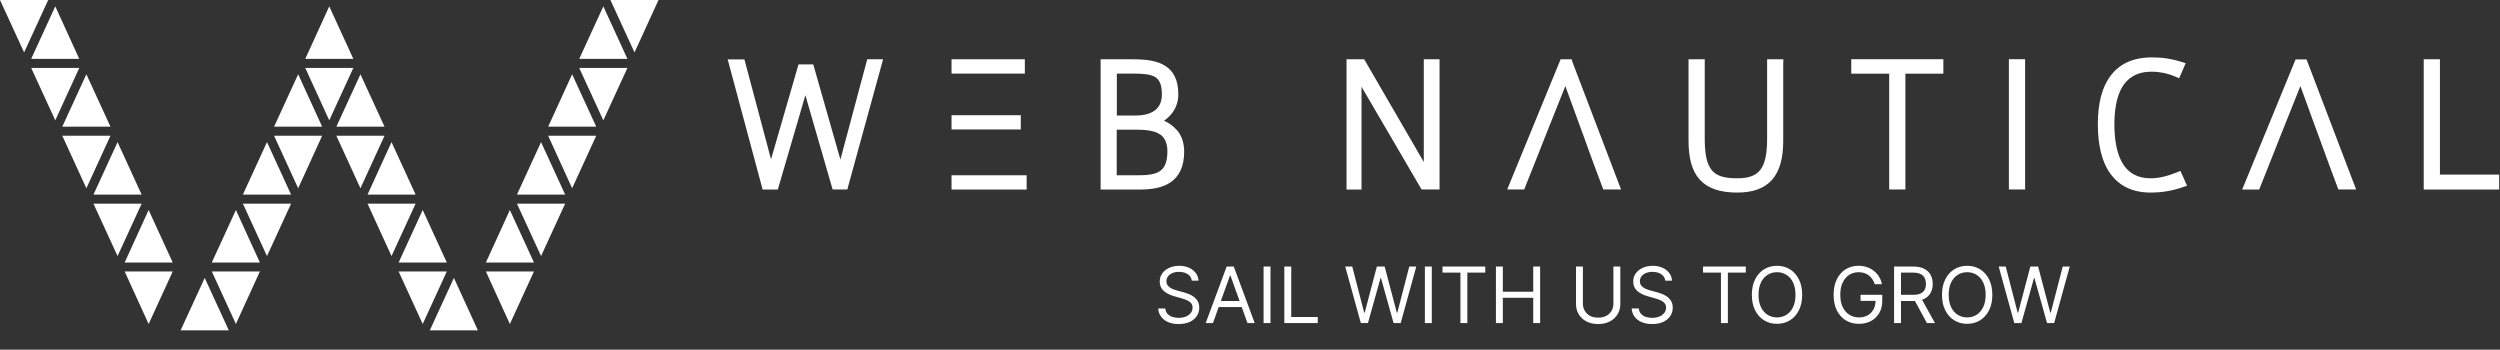 <?xml version="1.0" encoding="UTF-8"?>
<svg xmlns="http://www.w3.org/2000/svg" width="286" height="40" viewBox="0 0 286 40" fill="none">
  <rect x="0" y="0" width="286" height="40" fill="#333333" stroke="none"/>
  <path fill-rule="evenodd" clip-rule="evenodd" d="M285.904 20.397V21.686H277.274V6.783H279.128V19.976H285.904V20.397ZM263.966 7.051L269.325 21.111L269.544 21.673H267.508L267.405 21.405L266.413 18.738L265.294 15.676L264.609 13.813L263.167 9.846L261.492 14.03L260.835 15.676L260.205 17.271L258.556 21.418L258.453 21.686H256.507L256.739 21.111L262.51 7.051L262.613 6.796H263.863L263.966 7.064V7.051ZM249.615 19.925L250.015 20.843L250.194 21.252L249.769 21.392C249.126 21.622 248.508 21.775 247.902 21.877C247.284 21.979 246.679 22.03 246.034 22.03C243.948 22.03 242.492 21.265 241.513 19.989C240.443 18.585 239.992 16.557 239.992 14.235C239.992 11.912 240.417 9.986 241.538 8.557C242.517 7.319 243.999 6.567 246.163 6.567C246.794 6.567 247.387 6.605 247.941 6.694C248.508 6.783 249.048 6.911 249.602 7.09L250.04 7.23L249.861 7.651L249.461 8.57L249.294 8.952L248.908 8.787C248.469 8.595 248.03 8.455 247.58 8.353C247.13 8.263 246.652 8.2 246.163 8.2C244.449 8.2 243.394 8.914 242.763 9.986C242.106 11.109 241.887 12.652 241.887 14.222C241.887 16.046 242.17 17.756 242.969 18.917C243.599 19.823 244.58 20.397 246.022 20.397C246.512 20.397 247.001 20.333 247.49 20.218C247.993 20.103 248.52 19.925 249.062 19.708L249.448 19.555L249.602 19.925H249.615ZM231.672 7.192V21.673H229.816V6.771H231.672V7.192ZM222.32 7.192V8.429H217.978V21.673H216.122V8.429H211.782V6.771H222.32V7.192ZM204.002 7.192V16.11C204.002 18.075 203.602 19.542 202.752 20.537C201.875 21.545 200.561 22.03 198.732 22.03C196.722 22.03 195.332 21.532 194.43 20.524C193.541 19.529 193.167 18.049 193.167 16.072V6.783H195.022V15.855C195.022 17.654 195.268 18.815 195.847 19.491C196.4 20.155 197.34 20.397 198.732 20.397C199.995 20.397 200.857 20.116 201.374 19.44C201.927 18.738 202.159 17.577 202.159 15.855V6.783H204.013V7.205L204.002 7.192ZM179.873 7.051L185.232 21.111L185.451 21.673H183.416L183.313 21.405L182.127 18.228L181.2 15.664L180.788 14.541L179.074 9.846L177.207 14.528L176.756 15.664L176.125 17.258L174.476 21.405L174.372 21.673H172.427L172.659 21.099L178.43 7.039L178.533 6.783H179.783L179.886 7.051H179.873ZM164.685 7.192V21.673H162.624L162.508 21.469L155.758 9.922V21.686H154.045V6.783H156.067L156.183 6.988L162.882 18.534V6.783H164.685V7.205V7.192ZM132.7 19.568C133.241 19.21 133.55 18.521 133.55 17.322C133.55 16.25 133.176 15.625 132.571 15.293C131.927 14.924 130.986 14.834 129.943 14.834H127.753V20.052H130.188C131.244 20.052 132.12 19.963 132.687 19.58L132.7 19.568ZM132.184 12.576C132.635 12.206 132.919 11.632 132.919 10.802C132.919 9.731 132.661 9.131 132.171 8.825C131.63 8.493 130.767 8.417 129.608 8.417H127.766V13.214H129.917C130.832 13.214 131.643 13.022 132.184 12.576ZM134.619 14.847C135.16 15.485 135.469 16.301 135.469 17.335C135.469 19.096 134.877 20.193 133.911 20.856C132.983 21.494 131.721 21.686 130.329 21.686H125.911V6.783H129.595C131.077 6.783 132.352 6.937 133.266 7.511C134.233 8.11 134.799 9.118 134.799 10.79C134.799 11.594 134.555 12.308 134.117 12.895C133.859 13.252 133.537 13.558 133.163 13.813C133.743 14.069 134.22 14.413 134.606 14.86L134.619 14.847ZM108.855 8.417V6.783H117.241V8.417H108.855ZM108.855 14.809V13.175H116.778V14.809H108.855ZM117.448 20.461V21.686H108.855V20.052H117.448V20.473V20.461ZM99.529 6.783H101.023L100.881 7.307L97.017 21.366L96.94 21.673H95.252L95.162 21.366L92.135 10.892L89.069 21.379L88.979 21.686H87.24L87.162 21.379L83.388 7.319L83.246 6.796H85.165L85.243 7.102L88.206 18.228L91.259 7.677L91.349 7.37H93.036L93.126 7.677L96.141 18.253L99.129 7.09L99.207 6.783H99.529Z" fill="white"></path>
  <path d="M136.342 32.111C136.303 31.791 136.148 31.543 135.877 31.366C135.605 31.189 135.272 31.101 134.877 31.101C134.588 31.101 134.335 31.147 134.119 31.24C133.904 31.333 133.736 31.46 133.616 31.622C133.497 31.784 133.437 31.968 133.437 32.174C133.437 32.346 133.479 32.495 133.561 32.619C133.646 32.741 133.755 32.843 133.886 32.925C134.018 33.005 134.156 33.071 134.3 33.123C134.445 33.174 134.577 33.215 134.698 33.247L135.361 33.423C135.531 33.467 135.72 33.528 135.928 33.606C136.138 33.684 136.338 33.79 136.529 33.925C136.723 34.057 136.882 34.228 137.007 34.436C137.132 34.644 137.195 34.9 137.195 35.202C137.195 35.552 137.103 35.867 136.918 36.149C136.735 36.431 136.468 36.655 136.116 36.821C135.765 36.987 135.339 37.07 134.838 37.07C134.371 37.07 133.967 36.995 133.625 36.846C133.285 36.697 133.018 36.489 132.823 36.222C132.629 35.955 132.52 35.644 132.495 35.291H133.31C133.331 35.535 133.414 35.737 133.558 35.897C133.705 36.054 133.889 36.172 134.112 36.25C134.337 36.326 134.579 36.364 134.838 36.364C135.14 36.364 135.411 36.315 135.651 36.218C135.89 36.12 136.08 35.983 136.221 35.808C136.361 35.632 136.431 35.425 136.431 35.19C136.431 34.975 136.37 34.801 136.249 34.666C136.128 34.532 135.969 34.422 135.772 34.338C135.574 34.254 135.361 34.18 135.131 34.117L134.329 33.89C133.819 33.745 133.416 33.538 133.119 33.269C132.822 32.999 132.673 32.647 132.673 32.212C132.673 31.85 132.772 31.534 132.969 31.265C133.169 30.994 133.436 30.784 133.772 30.634C134.109 30.483 134.486 30.407 134.902 30.407C135.322 30.407 135.696 30.482 136.023 30.631C136.35 30.778 136.609 30.98 136.8 31.237C136.993 31.494 137.095 31.785 137.106 32.111H136.342ZM138.761 36.957H137.933L140.328 30.495H141.143L143.538 36.957H142.71L140.761 31.518H140.71L138.761 36.957ZM139.067 34.433H142.404V35.127H139.067V34.433ZM145.344 30.495V36.957H144.554V30.495H145.344ZM146.927 36.957V30.495H147.717V36.263H150.749V36.957H146.927ZM155.679 36.957L153.895 30.495H154.698L156.061 35.758H156.125L157.513 30.495H158.405L159.793 35.758H159.857L161.22 30.495H162.023L160.239 36.957H159.424L157.985 31.808H157.933L156.494 36.957H155.679ZM163.797 30.495V36.957H163.007V30.495H163.797ZM165.023 31.189V30.495H169.915V31.189H167.864V36.957H167.074V31.189H165.023ZM171.134 36.957V30.495H171.924V33.373H175.401V30.495H176.191V36.957H175.401V34.067H171.924V36.957H171.134ZM184.575 30.495H185.364V34.773C185.364 35.215 185.259 35.61 185.049 35.957C184.841 36.302 184.547 36.574 184.167 36.774C183.787 36.971 183.341 37.07 182.829 37.07C182.318 37.07 181.872 36.971 181.492 36.774C181.112 36.574 180.817 36.302 180.607 35.957C180.399 35.61 180.294 35.215 180.294 34.773V30.495H181.084V34.71C181.084 35.026 181.154 35.306 181.294 35.553C181.435 35.797 181.634 35.989 181.893 36.13C182.154 36.269 182.466 36.338 182.829 36.338C183.192 36.338 183.505 36.269 183.766 36.13C184.027 35.989 184.227 35.797 184.365 35.553C184.505 35.306 184.575 35.026 184.575 34.71V30.495ZM190.508 32.111C190.47 31.791 190.315 31.543 190.043 31.366C189.772 31.189 189.438 31.101 189.043 31.101C188.755 31.101 188.502 31.147 188.285 31.24C188.071 31.333 187.903 31.46 187.782 31.622C187.664 31.784 187.604 31.968 187.604 32.174C187.604 32.346 187.645 32.495 187.728 32.619C187.813 32.741 187.922 32.843 188.053 32.925C188.185 33.005 188.323 33.071 188.467 33.123C188.611 33.174 188.744 33.215 188.865 33.247L189.528 33.423C189.697 33.467 189.886 33.528 190.094 33.606C190.305 33.684 190.505 33.79 190.696 33.925C190.89 34.057 191.049 34.228 191.174 34.436C191.299 34.644 191.362 34.9 191.362 35.202C191.362 35.552 191.27 35.867 191.085 36.149C190.902 36.431 190.635 36.655 190.282 36.821C189.932 36.987 189.506 37.07 189.005 37.07C188.538 37.07 188.134 36.995 187.792 36.846C187.452 36.697 187.185 36.489 186.989 36.222C186.796 35.955 186.687 35.644 186.661 35.291H187.477C187.498 35.535 187.581 35.737 187.725 35.897C187.872 36.054 188.056 36.172 188.279 36.25C188.504 36.326 188.746 36.364 189.005 36.364C189.307 36.364 189.577 36.315 189.817 36.218C190.057 36.12 190.247 35.983 190.387 35.808C190.527 35.632 190.598 35.425 190.598 35.19C190.598 34.975 190.537 34.801 190.416 34.666C190.295 34.532 190.136 34.422 189.938 34.338C189.741 34.254 189.528 34.18 189.298 34.117L188.496 33.89C187.986 33.745 187.583 33.538 187.286 33.269C186.988 32.999 186.84 32.647 186.84 32.212C186.84 31.85 186.939 31.534 187.136 31.265C187.335 30.994 187.603 30.784 187.938 30.634C188.276 30.483 188.653 30.407 189.069 30.407C189.489 30.407 189.863 30.482 190.19 30.631C190.517 30.778 190.776 30.98 190.967 31.237C191.16 31.494 191.262 31.785 191.273 32.111H190.508ZM194.826 31.189V30.495H199.718V31.189H197.668V36.957H196.876V31.189H194.826ZM206.168 33.726C206.168 34.407 206.045 34.996 205.795 35.493C205.548 35.989 205.206 36.372 204.774 36.641C204.341 36.91 203.846 37.045 203.29 37.045C202.732 37.045 202.239 36.91 201.804 36.641C201.372 36.372 201.031 35.989 200.783 35.493C200.535 34.996 200.411 34.407 200.411 33.726C200.411 33.045 200.535 32.456 200.783 31.959C201.031 31.463 201.372 31.08 201.804 30.811C202.239 30.542 202.732 30.407 203.29 30.407C203.846 30.407 204.341 30.542 204.774 30.811C205.206 31.08 205.548 31.463 205.795 31.959C206.045 32.456 206.168 33.045 206.168 33.726ZM205.403 33.726C205.403 33.167 205.31 32.694 205.121 32.309C204.934 31.925 204.68 31.633 204.358 31.436C204.041 31.238 203.684 31.139 203.29 31.139C202.894 31.139 202.538 31.238 202.216 31.436C201.898 31.633 201.645 31.925 201.456 32.309C201.268 32.694 201.175 33.167 201.175 33.726C201.175 34.285 201.268 34.758 201.456 35.143C201.645 35.528 201.898 35.819 202.216 36.017C202.538 36.214 202.894 36.313 203.29 36.313C203.684 36.313 204.041 36.214 204.358 36.017C204.68 35.819 204.934 35.528 205.121 35.143C205.31 34.758 205.403 34.285 205.403 33.726ZM214.477 32.515C214.406 32.302 214.315 32.112 214.2 31.944C214.087 31.773 213.952 31.628 213.796 31.508C213.64 31.388 213.465 31.297 213.266 31.234C213.069 31.171 212.853 31.139 212.617 31.139C212.231 31.139 211.88 31.238 211.562 31.436C211.246 31.633 210.995 31.925 210.808 32.309C210.62 32.694 210.529 33.167 210.529 33.726C210.529 34.285 210.622 34.758 210.811 35.143C211.001 35.528 211.256 35.819 211.58 36.017C211.901 36.214 212.264 36.313 212.667 36.313C213.042 36.313 213.371 36.234 213.656 36.076C213.942 35.917 214.165 35.691 214.325 35.401C214.484 35.109 214.566 34.765 214.566 34.37L214.808 34.42H212.847V33.726H215.331V34.42C215.331 34.952 215.215 35.415 214.987 35.808C214.759 36.202 214.445 36.507 214.044 36.723C213.644 36.938 213.186 37.045 212.667 37.045C212.09 37.045 211.583 36.91 211.145 36.641C210.71 36.372 210.371 35.989 210.127 35.493C209.885 34.996 209.765 34.407 209.765 33.726C209.765 33.215 209.833 32.755 209.971 32.347C210.112 31.937 210.308 31.588 210.564 31.3C210.817 31.012 211.119 30.791 211.466 30.637C211.815 30.484 212.2 30.407 212.617 30.407C212.962 30.407 213.282 30.459 213.578 30.562C213.878 30.663 214.145 30.807 214.377 30.994C214.613 31.179 214.81 31.401 214.968 31.66C215.124 31.916 215.233 32.201 215.292 32.515H214.477ZM216.684 36.957V30.495H218.887C219.397 30.495 219.814 30.582 220.142 30.754C220.468 30.924 220.711 31.159 220.867 31.458C221.025 31.756 221.103 32.096 221.103 32.477C221.103 32.857 221.025 33.195 220.867 33.489C220.711 33.784 220.47 34.015 220.144 34.184C219.82 34.35 219.405 34.433 218.9 34.433H217.116V33.726H218.875C219.222 33.726 219.503 33.675 219.715 33.575C219.93 33.474 220.084 33.331 220.179 33.146C220.277 32.958 220.327 32.735 220.327 32.477C220.327 32.218 220.277 31.992 220.179 31.798C220.082 31.605 219.926 31.456 219.711 31.35C219.497 31.243 219.214 31.189 218.861 31.189H217.473V36.957H216.684ZM219.752 34.054L221.359 36.957H220.44L218.861 34.054H219.752ZM227.923 33.726C227.923 34.407 227.798 34.996 227.55 35.493C227.301 35.989 226.962 36.372 226.527 36.641C226.094 36.91 225.599 37.045 225.043 37.045C224.488 37.045 223.992 36.91 223.56 36.641C223.127 36.372 222.786 35.989 222.538 35.493C222.288 34.996 222.164 34.407 222.164 33.726C222.164 33.045 222.288 32.456 222.538 31.959C222.786 31.463 223.127 31.08 223.56 30.811C223.992 30.542 224.488 30.407 225.043 30.407C225.599 30.407 226.094 30.542 226.527 30.811C226.962 31.08 227.301 31.463 227.55 31.959C227.798 32.456 227.923 33.045 227.923 33.726ZM227.158 33.726C227.158 33.167 227.063 32.694 226.874 32.309C226.689 31.925 226.433 31.633 226.114 31.436C225.796 31.238 225.439 31.139 225.043 31.139C224.649 31.139 224.291 31.238 223.971 31.436C223.651 31.633 223.398 31.925 223.209 32.309C223.022 32.694 222.93 33.167 222.93 33.726C222.93 34.285 223.022 34.758 223.209 35.143C223.398 35.528 223.651 35.819 223.971 36.017C224.291 36.214 224.649 36.313 225.043 36.313C225.439 36.313 225.796 36.214 226.114 36.017C226.433 35.819 226.689 35.528 226.874 35.143C227.063 34.758 227.158 34.285 227.158 33.726ZM230.436 36.957L228.652 30.495H229.455L230.818 35.758H230.88L232.27 30.495H233.161L234.549 35.758H234.614L235.976 30.495H236.78L234.996 36.957H234.181L232.74 31.808H232.689L231.251 36.957H230.436Z" fill="white"></path>
  <path fill-rule="evenodd" clip-rule="evenodd" d="M19.761 30.034L17.004 24.025L14.26 30.034H19.761Z" fill="white"></path>
  <path fill-rule="evenodd" clip-rule="evenodd" d="M16.205 23.298H10.692L13.449 29.295L16.205 23.298Z" fill="white"></path>
  <path fill-rule="evenodd" clip-rule="evenodd" d="M16.205 22.264L13.449 16.255L10.692 22.264H16.205Z" fill="white"></path>
  <path fill-rule="evenodd" clip-rule="evenodd" d="M12.637 15.528H7.124L9.88 21.538L12.637 15.528Z" fill="white"></path>
  <path fill-rule="evenodd" clip-rule="evenodd" d="M12.637 14.494L9.88 8.497L7.124 14.494H12.637Z" fill="white"></path>
  <path fill-rule="evenodd" clip-rule="evenodd" d="M9.068 7.771H3.568L6.324 13.768L9.068 7.771Z" fill="white"></path>
  <path fill-rule="evenodd" clip-rule="evenodd" d="M9.068 6.737L6.324 0.728L3.568 6.737H9.068Z" fill="white"></path>
  <path fill-rule="evenodd" clip-rule="evenodd" d="M5.513 0H0L2.757 5.997L5.513 0Z" fill="white"></path>
  <path fill-rule="evenodd" clip-rule="evenodd" d="M55.585 31.055L58.329 37.065L61.086 31.055H55.585Z" fill="white"></path>
  <path fill-rule="evenodd" clip-rule="evenodd" d="M58.329 24.025L55.585 30.034H61.086L58.329 24.025Z" fill="white"></path>
  <path fill-rule="evenodd" clip-rule="evenodd" d="M61.897 29.295L64.654 23.298H59.14L61.897 29.295Z" fill="white"></path>
  <path fill-rule="evenodd" clip-rule="evenodd" d="M61.897 16.255L59.14 22.264H64.654L61.897 16.255Z" fill="white"></path>
  <path fill-rule="evenodd" clip-rule="evenodd" d="M65.452 21.538L68.209 15.528H62.709L65.452 21.538Z" fill="white"></path>
  <path fill-rule="evenodd" clip-rule="evenodd" d="M65.452 8.497L62.709 14.494H68.209L65.452 8.497Z" fill="white"></path>
  <path fill-rule="evenodd" clip-rule="evenodd" d="M69.021 13.768L71.778 7.771H66.264L69.021 13.768Z" fill="white"></path>
  <path fill-rule="evenodd" clip-rule="evenodd" d="M69.021 0.728L66.264 6.737H71.778L69.021 0.728Z" fill="white"></path>
  <path fill-rule="evenodd" clip-rule="evenodd" d="M72.589 5.997L75.333 0H69.832L72.589 5.997Z" fill="white"></path>
  <path fill-rule="evenodd" clip-rule="evenodd" d="M26.987 24.025L24.23 30.034H29.731L26.987 24.025Z" fill="white"></path>
  <path fill-rule="evenodd" clip-rule="evenodd" d="M33.3 23.298H27.786L30.543 29.295L33.3 23.298Z" fill="white"></path>
  <path fill-rule="evenodd" clip-rule="evenodd" d="M30.543 16.255L27.786 22.264H33.3L30.543 16.255Z" fill="white"></path>
  <path fill-rule="evenodd" clip-rule="evenodd" d="M36.855 15.528H31.354L34.111 21.538L36.855 15.528Z" fill="white"></path>
  <path fill-rule="evenodd" clip-rule="evenodd" d="M34.111 8.497L31.354 14.494H36.855L34.111 8.497Z" fill="white"></path>
  <path fill-rule="evenodd" clip-rule="evenodd" d="M47.547 23.298H42.046L44.79 29.295L47.547 23.298Z" fill="white"></path>
  <path fill-rule="evenodd" clip-rule="evenodd" d="M48.358 24.025L45.602 30.034H51.115L48.358 24.025Z" fill="white"></path>
  <path fill-rule="evenodd" clip-rule="evenodd" d="M43.991 15.528H38.478L41.234 21.538L43.991 15.528Z" fill="white"></path>
  <path fill-rule="evenodd" clip-rule="evenodd" d="M44.79 16.255L42.046 22.264H47.547L44.79 16.255Z" fill="white"></path>
  <path fill-rule="evenodd" clip-rule="evenodd" d="M43.991 14.494L41.234 8.497L38.478 14.494H43.991Z" fill="white"></path>
  <path fill-rule="evenodd" clip-rule="evenodd" d="M40.423 7.771H34.923L37.666 13.768L40.423 7.771Z" fill="white"></path>
  <path fill-rule="evenodd" clip-rule="evenodd" d="M40.423 6.737L37.666 0.728L34.923 6.737H40.423Z" fill="white"></path>
  <path fill-rule="evenodd" clip-rule="evenodd" d="M48.358 37.065L51.115 31.055H45.602L48.358 37.065Z" fill="white"></path>
  <path fill-rule="evenodd" clip-rule="evenodd" d="M54.671 37.792L51.927 31.796L49.17 37.792H54.671Z" fill="white"></path>
  <path fill-rule="evenodd" clip-rule="evenodd" d="M23.419 31.796L20.662 37.792H26.176L23.419 31.796Z" fill="white"></path>
  <path fill-rule="evenodd" clip-rule="evenodd" d="M26.987 37.065L29.731 31.055H24.23L26.987 37.065Z" fill="white"></path>
  <path fill-rule="evenodd" clip-rule="evenodd" d="M17.004 37.065L19.761 31.055H14.26L17.004 37.065Z" fill="white"></path>
</svg>
